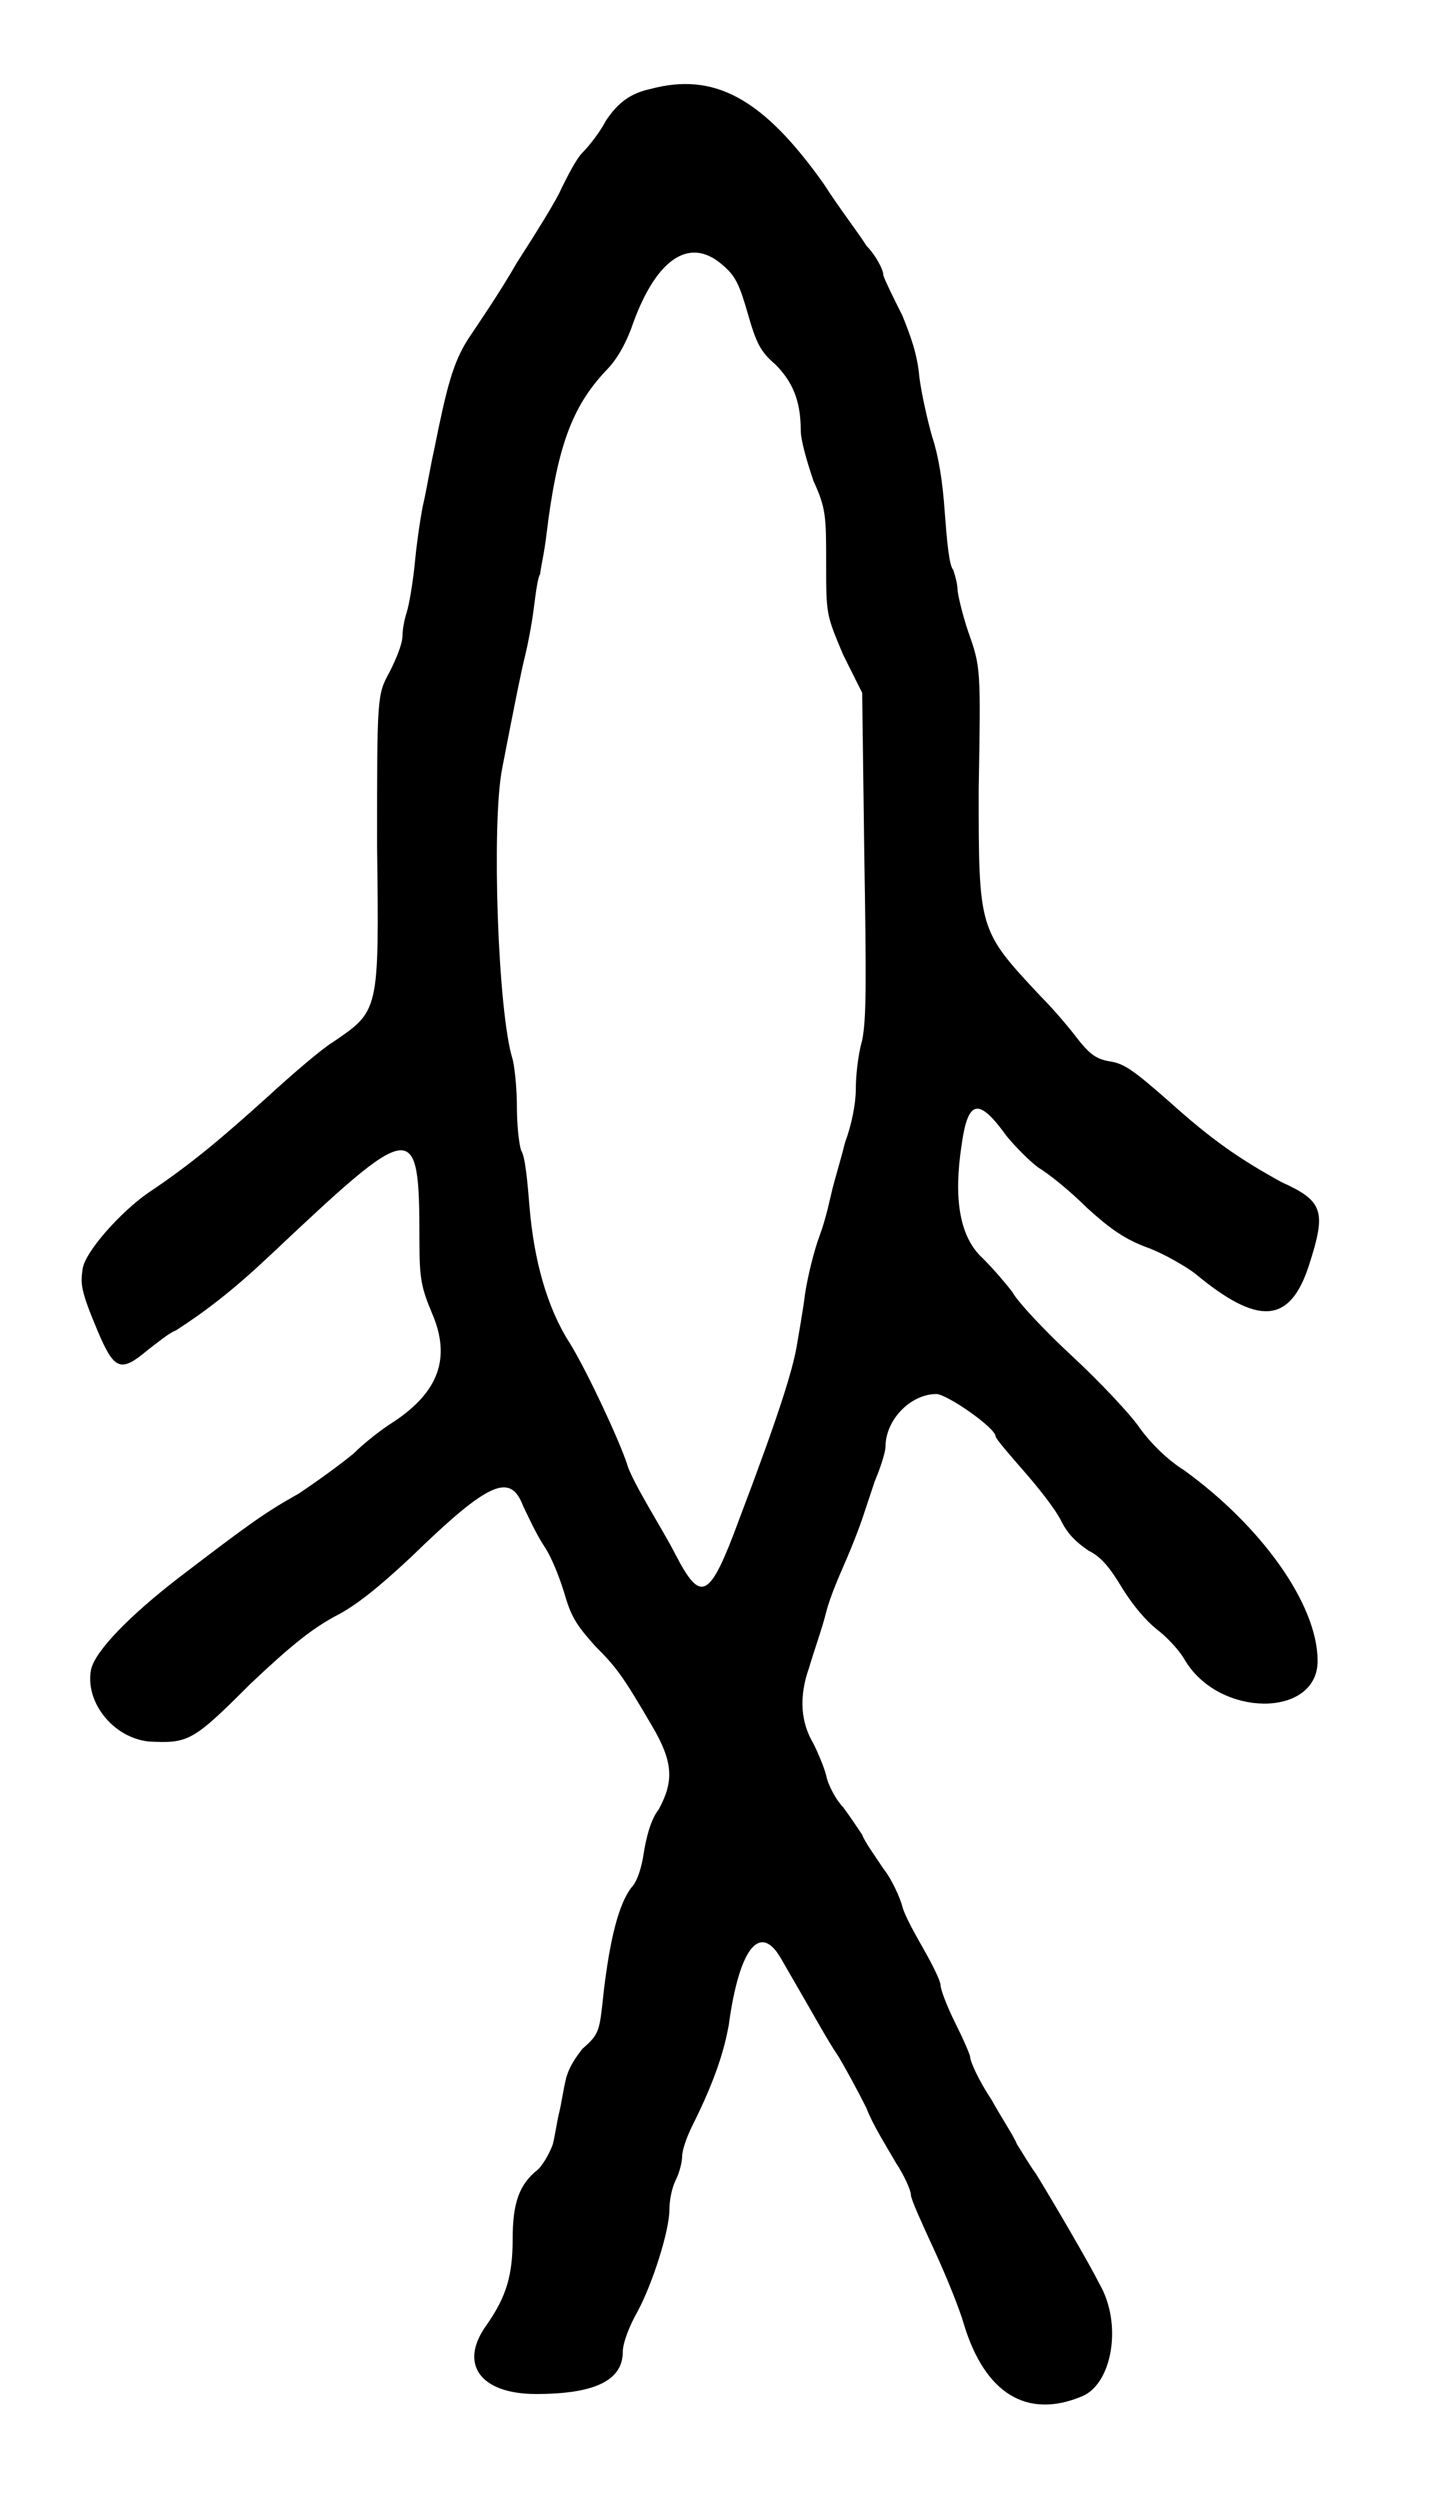 <?xml version="1.0" standalone="no"?>
<!DOCTYPE svg PUBLIC "-//W3C//DTD SVG 20010904//EN"
 "http://www.w3.org/TR/2001/REC-SVG-20010904/DTD/svg10.dtd">
<svg version="1.0" xmlns="http://www.w3.org/2000/svg"
 width="338pt" height="590pt" viewBox="0 0 338 590"
 preserveAspectRatio="xMidYMid meet">
<g transform="translate(0,590) scale(0.5,-0.5)"
fill="#000000" stroke="none">
<path d="M307 1138 c-9 -2 -15 -6 -21 -15 -2 -4 -7 -11 -11 -15 -3 -3 -7 -11
-10 -17 -2 -5 -12 -21 -21 -35 -8 -14 -19 -30 -23 -36 -7 -11 -10 -22 -16 -52
-2 -9 -4 -21 -5 -25 -1 -4 -3 -17 -4 -27 -1 -11 -3 -22 -4 -25 -1 -3 -2 -8 -2
-11 0 -4 -3 -11 -6 -17 -6 -11 -6 -11 -6 -82 1 -79 1 -78 -21 -93 -5 -3 -19
-15 -31 -26 -20 -18 -35 -31 -56 -45 -13 -9 -30 -28 -31 -36 -1 -7 -1 -10 7
-29 8 -19 11 -20 24 -9 4 3 10 8 13 9 14 9 27 19 44 35 69 65 71 66 71 7 0
-18 1 -22 6 -34 9 -21 3 -37 -18 -51 -5 -3 -14 -10 -19 -15 -6 -5 -17 -13 -26
-19 -16 -9 -23 -14 -57 -40 -22 -17 -39 -34 -41 -43 -3 -15 10 -32 27 -34 19
-1 21 0 48 27 19 18 29 26 40 32 10 5 21 14 36 28 37 36 47 40 53 24 2 -4 6
-13 10 -19 4 -6 8 -17 10 -24 3 -10 6 -14 14 -23 10 -10 13 -14 27 -38 10 -17
10 -26 3 -39 -4 -5 -6 -14 -7 -20 -1 -7 -3 -14 -6 -17 -6 -8 -10 -24 -13 -49
-2 -19 -2 -20 -10 -27 -4 -5 -7 -10 -8 -15 -1 -4 -2 -11 -3 -15 -1 -4 -2 -11
-3 -15 -1 -3 -4 -9 -7 -12 -9 -7 -12 -16 -12 -33 0 -17 -3 -27 -12 -40 -14
-19 -3 -33 23 -33 29 0 41 7 41 20 0 4 3 12 7 19 7 13 15 38 15 48 0 4 1 10 3
14 2 4 3 9 3 11 0 3 2 9 5 15 11 22 15 36 17 47 5 37 15 49 25 31 18 -31 21
-37 27 -46 3 -5 9 -16 13 -24 3 -8 10 -19 14 -26 4 -6 7 -13 7 -15 0 -2 5 -13
11 -26 6 -13 12 -28 14 -35 10 -33 30 -45 56 -34 14 6 19 34 8 53 -5 10 -22
39 -30 52 -3 4 -7 11 -9 14 -1 3 -7 12 -12 21 -6 9 -10 18 -10 20 0 1 -3 8 -7
16 -4 8 -7 16 -7 18 0 2 -4 10 -8 17 -4 7 -9 16 -10 20 -1 4 -5 13 -9 18 -4 6
-9 13 -10 16 -2 3 -6 9 -9 13 -3 3 -7 10 -8 15 -1 4 -4 11 -6 15 -6 10 -7 22
-2 36 2 7 6 18 8 26 2 8 7 19 10 26 3 7 6 15 7 18 1 3 4 12 6 18 3 7 5 14 5
16 0 13 12 25 24 25 5 0 28 -16 28 -20 0 -1 6 -8 13 -16 7 -8 15 -18 18 -24 3
-6 7 -10 13 -14 6 -3 10 -8 16 -18 5 -8 11 -15 16 -19 4 -3 10 -9 13 -14 16
-28 63 -28 63 -1 0 27 -27 64 -63 90 -8 5 -16 13 -21 20 -4 6 -19 22 -32 34
-13 12 -26 26 -28 30 -3 4 -9 11 -14 16 -11 10 -14 28 -10 54 3 21 8 22 21 4
4 -5 11 -12 15 -15 5 -3 15 -11 23 -19 11 -10 18 -15 29 -19 8 -3 18 -9 22
-12 30 -25 45 -24 54 4 8 25 7 30 -13 39 -20 11 -33 20 -53 38 -16 14 -21 18
-28 19 -6 1 -9 3 -14 9 -3 4 -11 14 -19 22 -29 31 -29 31 -29 97 1 58 1 58 -5
75 -3 9 -5 18 -5 20 0 2 -1 6 -2 9 -2 2 -3 14 -4 27 -1 15 -3 27 -6 36 -2 7
-5 20 -6 28 -1 11 -4 19 -8 29 -4 8 -8 16 -9 19 0 3 -4 10 -8 14 -3 5 -13 18
-20 29 -29 41 -52 53 -82 45z m34 -83 c6 -5 8 -9 12 -23 4 -14 6 -18 13 -24 8
-8 12 -17 12 -31 0 -5 3 -15 6 -24 6 -13 6 -17 6 -39 0 -24 0 -24 8 -43 l9
-18 1 -76 c1 -61 1 -78 -1 -88 -2 -7 -3 -17 -3 -23 0 -7 -2 -17 -5 -25 -2 -8
-5 -18 -6 -22 -1 -4 -3 -14 -6 -22 -3 -8 -6 -21 -7 -28 -1 -8 -3 -19 -4 -25
-2 -11 -8 -31 -27 -81 -14 -38 -18 -40 -30 -17 -3 6 -9 16 -13 23 -4 7 -9 16
-10 20 -4 12 -19 44 -27 57 -11 17 -17 40 -19 64 -1 12 -2 24 -4 27 -1 3 -2
12 -2 21 0 8 -1 18 -2 22 -7 22 -10 111 -5 137 6 31 9 46 11 54 1 4 3 14 4 22
1 8 2 15 3 16 0 2 2 10 3 19 5 41 12 60 28 77 5 5 9 12 12 20 11 32 27 44 43
30z"/>
</g>
</svg>

